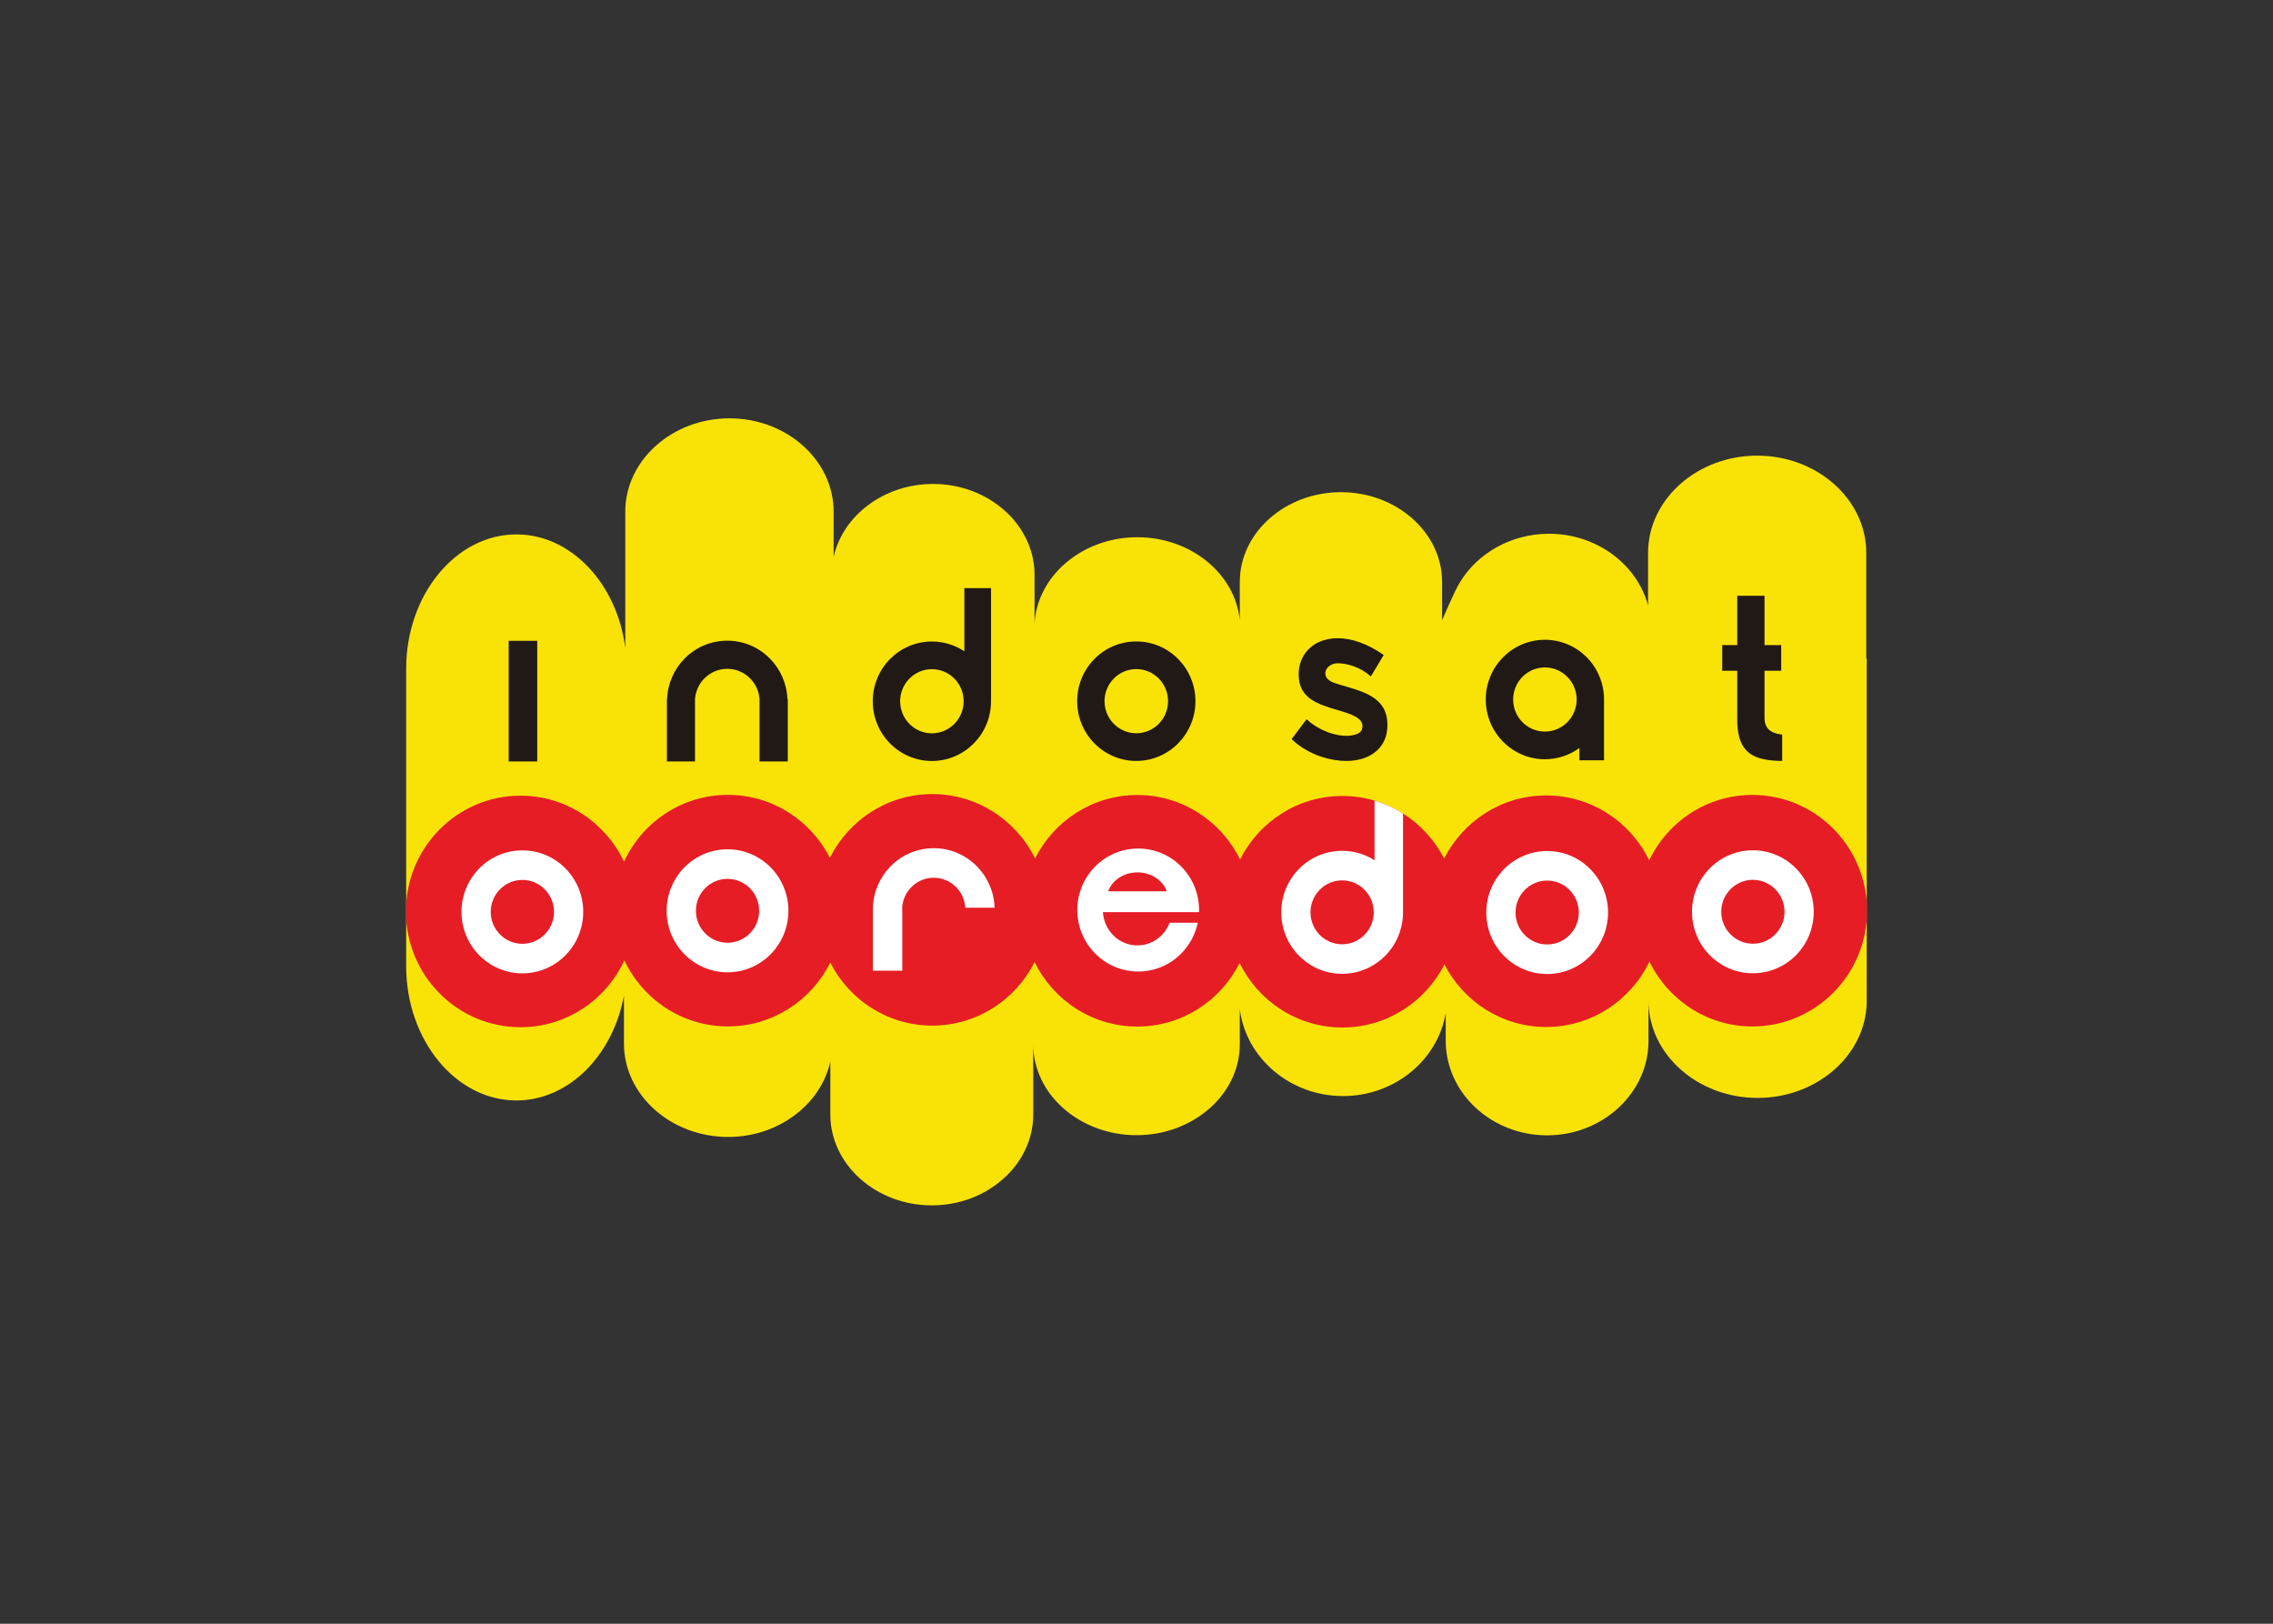 <svg clip-rule="evenodd" fill-rule="evenodd" stroke-linejoin="round" stroke-miterlimit="2" viewBox="0 0 560 400" xmlns="http://www.w3.org/2000/svg"><rect x="0" y="0" width="560" height="400" fill="#333333" stroke="none"/><path d="m0 0c3.479 0 6.383-3.133 6.908-7.195v8.639c0 3.257 2.975 5.92 6.61 5.92 3.634 0 6.609-2.663 6.609-5.92v-2.865c.596 2.628 3.205 4.622 6.31 4.622 3.54 0 6.438-2.595 6.438-5.765v-3.087c.176 3.037 3.041 5.472 6.52 5.472 3.398 0 6.212-2.324 6.503-5.263v2.425c0 3.133 2.889 5.696 6.418 5.696 3.53 0 6.418-2.563 6.418-5.696v-2.425c.243.523.737 1.746 1.123 2.391 1.11 1.841 3.235 3.092 5.663 3.092 3.023 0 5.58-1.942 6.283-4.548v3.338c0 3.391 3.115 6.166 6.922 6.166 3.808 0 6.921-2.775 6.921-6.166v-6.713h.03v-21.703c0-3.391-3.115-6.166-6.924-6.166-3.807 0-6.922 2.775-6.922 6.166v-2.547c0-3.295-2.894-5.992-6.434-5.992-3.539 0-6.431 2.697-6.431 5.992v1.776c-.494-2.979-3.235-5.277-6.516-5.277-3.371 0-6.174 2.428-6.551 5.525v-2.238c0-3.174-2.947-5.768-6.552-5.768-3.604 0-6.553 2.594-6.553 5.768v-4.456c0-3.172-2.897-5.765-6.438-5.765s-6.437 2.593-6.437 5.765v3.36c-.598-2.717-3.285-4.784-6.484-4.784-3.635 0-6.61 2.664-6.61 5.92v3.051c-.701-3.797-3.502-6.656-6.824-6.656-3.846 0-6.994 3.833-6.994 8.516v18.876c0 4.686 3.148 8.519 6.994 8.519" fill="#f9e307" transform="matrix(3.883 0 0 -3.883 127.227 131.648)"/><path d="m0 0c2.896 0 5.396-1.71 6.566-4.186 1.159 2.502 3.674 4.238 6.59 4.238 2.823 0 5.268-1.623 6.473-3.996 1.197 2.399 3.658 4.047 6.498 4.047 2.859 0 5.332-1.665 6.521-4.088 1.198 2.389 3.655 4.028 6.489 4.028 2.857 0 5.33-1.666 6.519-4.09 1.199 2.39 3.655 4.029 6.489 4.029 2.81 0 5.248-1.611 6.46-3.969 1.204 2.376 3.653 4.003 6.475 4.003 2.869 0 5.352-1.68 6.533-4.12 1.178 2.458 3.666 4.152 6.551 4.152 4.014 0 7.272-3.288 7.272-7.345 0-4.055-3.258-7.344-7.272-7.344-2.871 0-5.351 1.68-6.535 4.118-1.176-2.456-3.666-4.151-6.549-4.151-2.81 0-5.248 1.611-6.459 3.969-1.205-2.376-3.652-4.002-6.476-4.002-2.858 0-5.331 1.667-6.518 4.09-1.201-2.391-3.656-4.029-6.49-4.029-2.858 0-5.33 1.667-6.52 4.088-1.199-2.389-3.656-4.028-6.49-4.028-2.82 0-5.266 1.625-6.473 3.996-1.195-2.4-3.656-4.047-6.498-4.047-2.894 0-5.396 1.712-6.566 4.188-1.158-2.504-3.674-4.239-6.59-4.239-4.016 0-7.271 3.288-7.271 7.344 0 4.055 3.255 7.344 7.271 7.344" fill="#e61d25" transform="matrix(3.883 0 0 -3.883 128.237 196.013)"/><g fill="#fff"><path d="m0 0c-.363.366-.863.594-1.418.594s-1.057-.228-1.42-.594c-.361-.366-.588-.874-.588-1.433 0-.56.227-1.066.588-1.433.363-.366.865-.594 1.42-.594s1.055.228 1.418.594c.363.367.588.873.588 1.433 0 .559-.225 1.067-.588 1.433m.639 5.654c.642-.19 1.25-.466 1.806-.816v-6.271c0-1.077-.433-2.052-1.133-2.759-.699-.705-1.664-1.143-2.73-1.143s-2.033.438-2.732 1.143c-.7.707-1.131 1.682-1.131 2.759 0 1.077.431 2.053 1.131 2.76.699.705 1.666 1.142 2.732 1.142.756 0 1.461-.22 2.057-.6z" transform="matrix(3.883 0 0 -3.883 336.168 219.181)"/><path d="m0 0c-.363.367-.865.595-1.418.595-.555 0-1.057-.228-1.42-.595-.363-.365-.588-.873-.588-1.432 0-.56.225-1.067.588-1.433s.865-.594 1.42-.594c.553 0 1.055.228 1.418.594s.588.873.588 1.433c0 .559-.225 1.067-.588 1.432m-1.418 2.469c1.064 0 2.031-.436 2.73-1.142.7-.707 1.131-1.682 1.131-2.759 0-1.078-.431-2.052-1.131-2.758-.699-.707-1.666-1.144-2.73-1.144-1.066 0-2.033.437-2.732 1.144-.7.706-1.131 1.68-1.131 2.758 0 1.077.431 2.052 1.131 2.759.699.706 1.666 1.142 2.732 1.142" fill-rule="nonzero" transform="matrix(3.883 0 0 -3.883 134.204 219.07)"/><path d="m0 0c-.365.366-.867.592-1.418.592-.555 0-1.057-.226-1.42-.592s-.588-.874-.588-1.433c0-.56.225-1.066.588-1.433.363-.366.865-.594 1.42-.594.551 0 1.053.228 1.418.594.363.367.586.873.586 1.433 0 .559-.223 1.067-.586 1.433m-1.418 2.468c1.064 0 2.031-.436 2.73-1.143.7-.705 1.131-1.681 1.131-2.758 0-1.079-.431-2.052-1.131-2.759-.699-.706-1.666-1.145-2.73-1.145-1.068 0-2.033.439-2.734 1.145-.698.707-1.131 1.68-1.131 2.759 0 1.077.433 2.053 1.131 2.758.701.707 1.666 1.143 2.734 1.143" fill-rule="nonzero" transform="matrix(3.883 0 0 -3.883 184.754 218.802)"/><path d="m0 0c.248.695.984 1.2 1.857 1.2.872 0 1.612-.505 1.858-1.2zm1.904 2.714c1.069 0 2.034-.437 2.733-1.143.697-.707 1.131-1.682 1.131-2.759 0-.044 0-.088-.002-.135h-6.1c.072-1.176 1.023-2.11 2.188-2.11.931 0 1.726.596 2.042 1.439h1.79c-.159-.753-.532-1.428-1.049-1.952-.699-.707-1.664-1.143-2.733-1.143-1.066 0-2.033.436-2.73 1.143-.701.705-1.133 1.681-1.133 2.758 0 1.077.432 2.052 1.133 2.759.697.706 1.664 1.143 2.73 1.143" fill-rule="nonzero" transform="matrix(3.883 0 0 -3.883 273.021 219.567)"/><path d="m0 0c1.066 0 2.033-.436 2.732-1.143.672-.678 1.098-1.607 1.129-2.634h-1.857c-.031.509-.25.968-.584 1.308-.363.367-.865.593-1.42.593-.553 0-1.055-.226-1.418-.593-.336-.34-.553-.799-.584-1.308h.008v-3.996h-1.867v3.996c.033 1.027.459 1.956 1.131 2.634.699.707 1.664 1.143 2.73 1.143" fill-rule="nonzero" transform="matrix(3.883 0 0 -3.883 230.042 208.945)"/><path d="m0 0c-.363.367-.865.594-1.42.594-.553 0-1.055-.227-1.418-.594-.363-.365-.588-.873-.588-1.432 0-.56.225-1.067.588-1.433s.865-.594 1.418-.594c.555 0 1.057.228 1.42.594.361.366.588.873.588 1.433 0 .559-.227 1.067-.588 1.432m-1.42 2.469c1.066 0 2.033-.437 2.731-1.144.701-.705 1.132-1.68 1.132-2.757 0-1.078-.431-2.052-1.132-2.759-.698-.706-1.665-1.143-2.731-1.143s-2.031.437-2.732 1.143c-.698.707-1.129 1.681-1.129 2.759 0 1.077.431 2.052 1.129 2.757.701.707 1.666 1.144 2.732 1.144" fill-rule="nonzero" transform="matrix(3.883 0 0 -3.883 386.687 219.231)"/><path d="m0 0c-.363.366-.865.594-1.418.594-.555 0-1.057-.228-1.42-.594-.361-.366-.588-.873-.588-1.434 0-.559.227-1.066.588-1.431.363-.367.865-.595 1.42-.595.553 0 1.055.228 1.418.595.363.365.588.872.588 1.431 0 .561-.225 1.068-.588 1.434m-1.418 2.469c1.064 0 2.031-.438 2.73-1.145.7-.705 1.131-1.68 1.131-2.758 0-1.076-.431-2.052-1.131-2.759-.699-.705-1.666-1.141-2.73-1.141-1.066 0-2.033.436-2.732 1.141-.7.707-1.131 1.683-1.131 2.759 0 1.078.431 2.053 1.131 2.758.699.707 1.666 1.145 2.732 1.145" fill-rule="nonzero" transform="matrix(3.883 0 0 -3.883 437.367 219.048)"/></g><path d="m0 0c-.363.368-.869.596-1.426.596-.554 0-1.058-.228-1.422-.596-.367-.368-.591-.876-.591-1.437 0-.564.224-1.073.591-1.44.364-.369.868-.596 1.422-.596.557 0 1.063.227 1.426.596.365.367.59.876.59 1.44 0 .561-.225 1.069-.59 1.437m12.969.006c-.365.367-.867.596-1.424.596s-1.061-.229-1.426-.596c-.363-.37-.59-.879-.59-1.44 0-.562.227-1.072.59-1.44.365-.368.869-.596 1.426-.596s1.059.228 1.424.596.59.878.59 1.44c0 .561-.225 1.07-.59 1.44m-1.424 2.349c1.035 0 1.973-.423 2.652-1.11.678-.684 1.1-1.634 1.1-2.679 0-1.046-.422-1.995-1.1-2.679-.679-.688-1.617-1.112-2.652-1.112-1.037 0-1.975.424-2.654 1.112-.678.684-1.098 1.633-1.098 2.679 0 1.045.42 1.995 1.098 2.679.679.687 1.617 1.11 2.654 1.11m-25.953.049c1.056 0 2.01-.431 2.701-1.131.66-.664 1.078-1.57 1.117-2.574h.022v-3.958h-1.793v3.958c-.037.51-.258.971-.596 1.312-.371.374-.885.607-1.451.607-.567 0-1.08-.233-1.451-.607-.34-.341-.559-.802-.596-1.312v-3.958h-1.783v3.958h.011c.04 1.004.457 1.91 1.116 2.574.693.7 1.646 1.131 2.703 1.131m53.301-2.295c-.364.37-.868.598-1.424.598-.557 0-1.061-.228-1.424-.598-.365-.367-.59-.876-.59-1.437 0-.564.225-1.072.59-1.44.363-.369.867-.595 1.424-.595.556 0 1.06.226 1.424.595.365.368.591.876.591 1.44 0 .561-.226 1.07-.591 1.437m-1.424 2.352c1.037 0 1.974-.426 2.654-1.109.678-.688 1.098-1.634 1.098-2.68v-3.856h-1.565v.776c-.617-.447-1.371-.711-2.187-.711-1.035 0-1.975.426-2.653 1.111-.679.686-1.099 1.633-1.099 2.68 0 1.046.42 1.992 1.099 2.68.678.683 1.618 1.109 2.653 1.109m-65.746-.065h1.812v-7.654h-1.812zm76.998-.273h.953v3.129h1.73v-3.129h1.059v-1.628h-1.059v-2.909c-.017-.713.319-1.041 1.121-1.145v-1.668c-1.759.026-2.918.422-2.851 2.813v2.909h-.953zm-22.297-1.992c-.67.619-1.545.838-2.098.84-.732.004-1.142-.822-.385-1.176.239-.109.543-.189.848-.279 1.393-.411 2.826-.836 2.678-2.708-.043-.519-.24-.944-.551-1.275-.297-.31-.68-.523-1.117-.642-.391-.108-.828-.139-1.279-.104-1.081.09-2.243.531-3.12 1.373l.95 1.262c.611-.586 1.537-.985 2.295-1.046.277-.022.533-.005.746.054.166.044.298.111.382.201.065.07.11.17.12.302.048.587-.76.827-1.541 1.057-1.274.377-2.516.743-2.506 2.281.002.5.14.94.39 1.302.227.327.537.583.912.752.346.154.747.237 1.186.235.848-.003 1.865-.33 2.906-1.064zm-27.85 2.22c.762 0 1.469-.228 2.061-.622v4.007h1.693v-7.173c0-1.048-.42-1.995-1.099-2.682-.678-.684-1.618-1.11-2.655-1.11-1.035 0-1.972.426-2.652 1.11-.68.687-1.098 1.634-1.098 2.682 0 1.044.418 1.992 1.098 2.678.68.685 1.617 1.11 2.652 1.11" fill="#211916" fill-rule="nonzero" transform="matrix(3.883 0 0 -3.883 235.121 167.162)"/><path d="m0 0c.248.695.984 1.2 1.857 1.2.872 0 1.612-.505 1.858-1.2z" fill="#e61d25" transform="matrix(3.883 0 0 -3.883 273.021 219.567)"/></svg>
